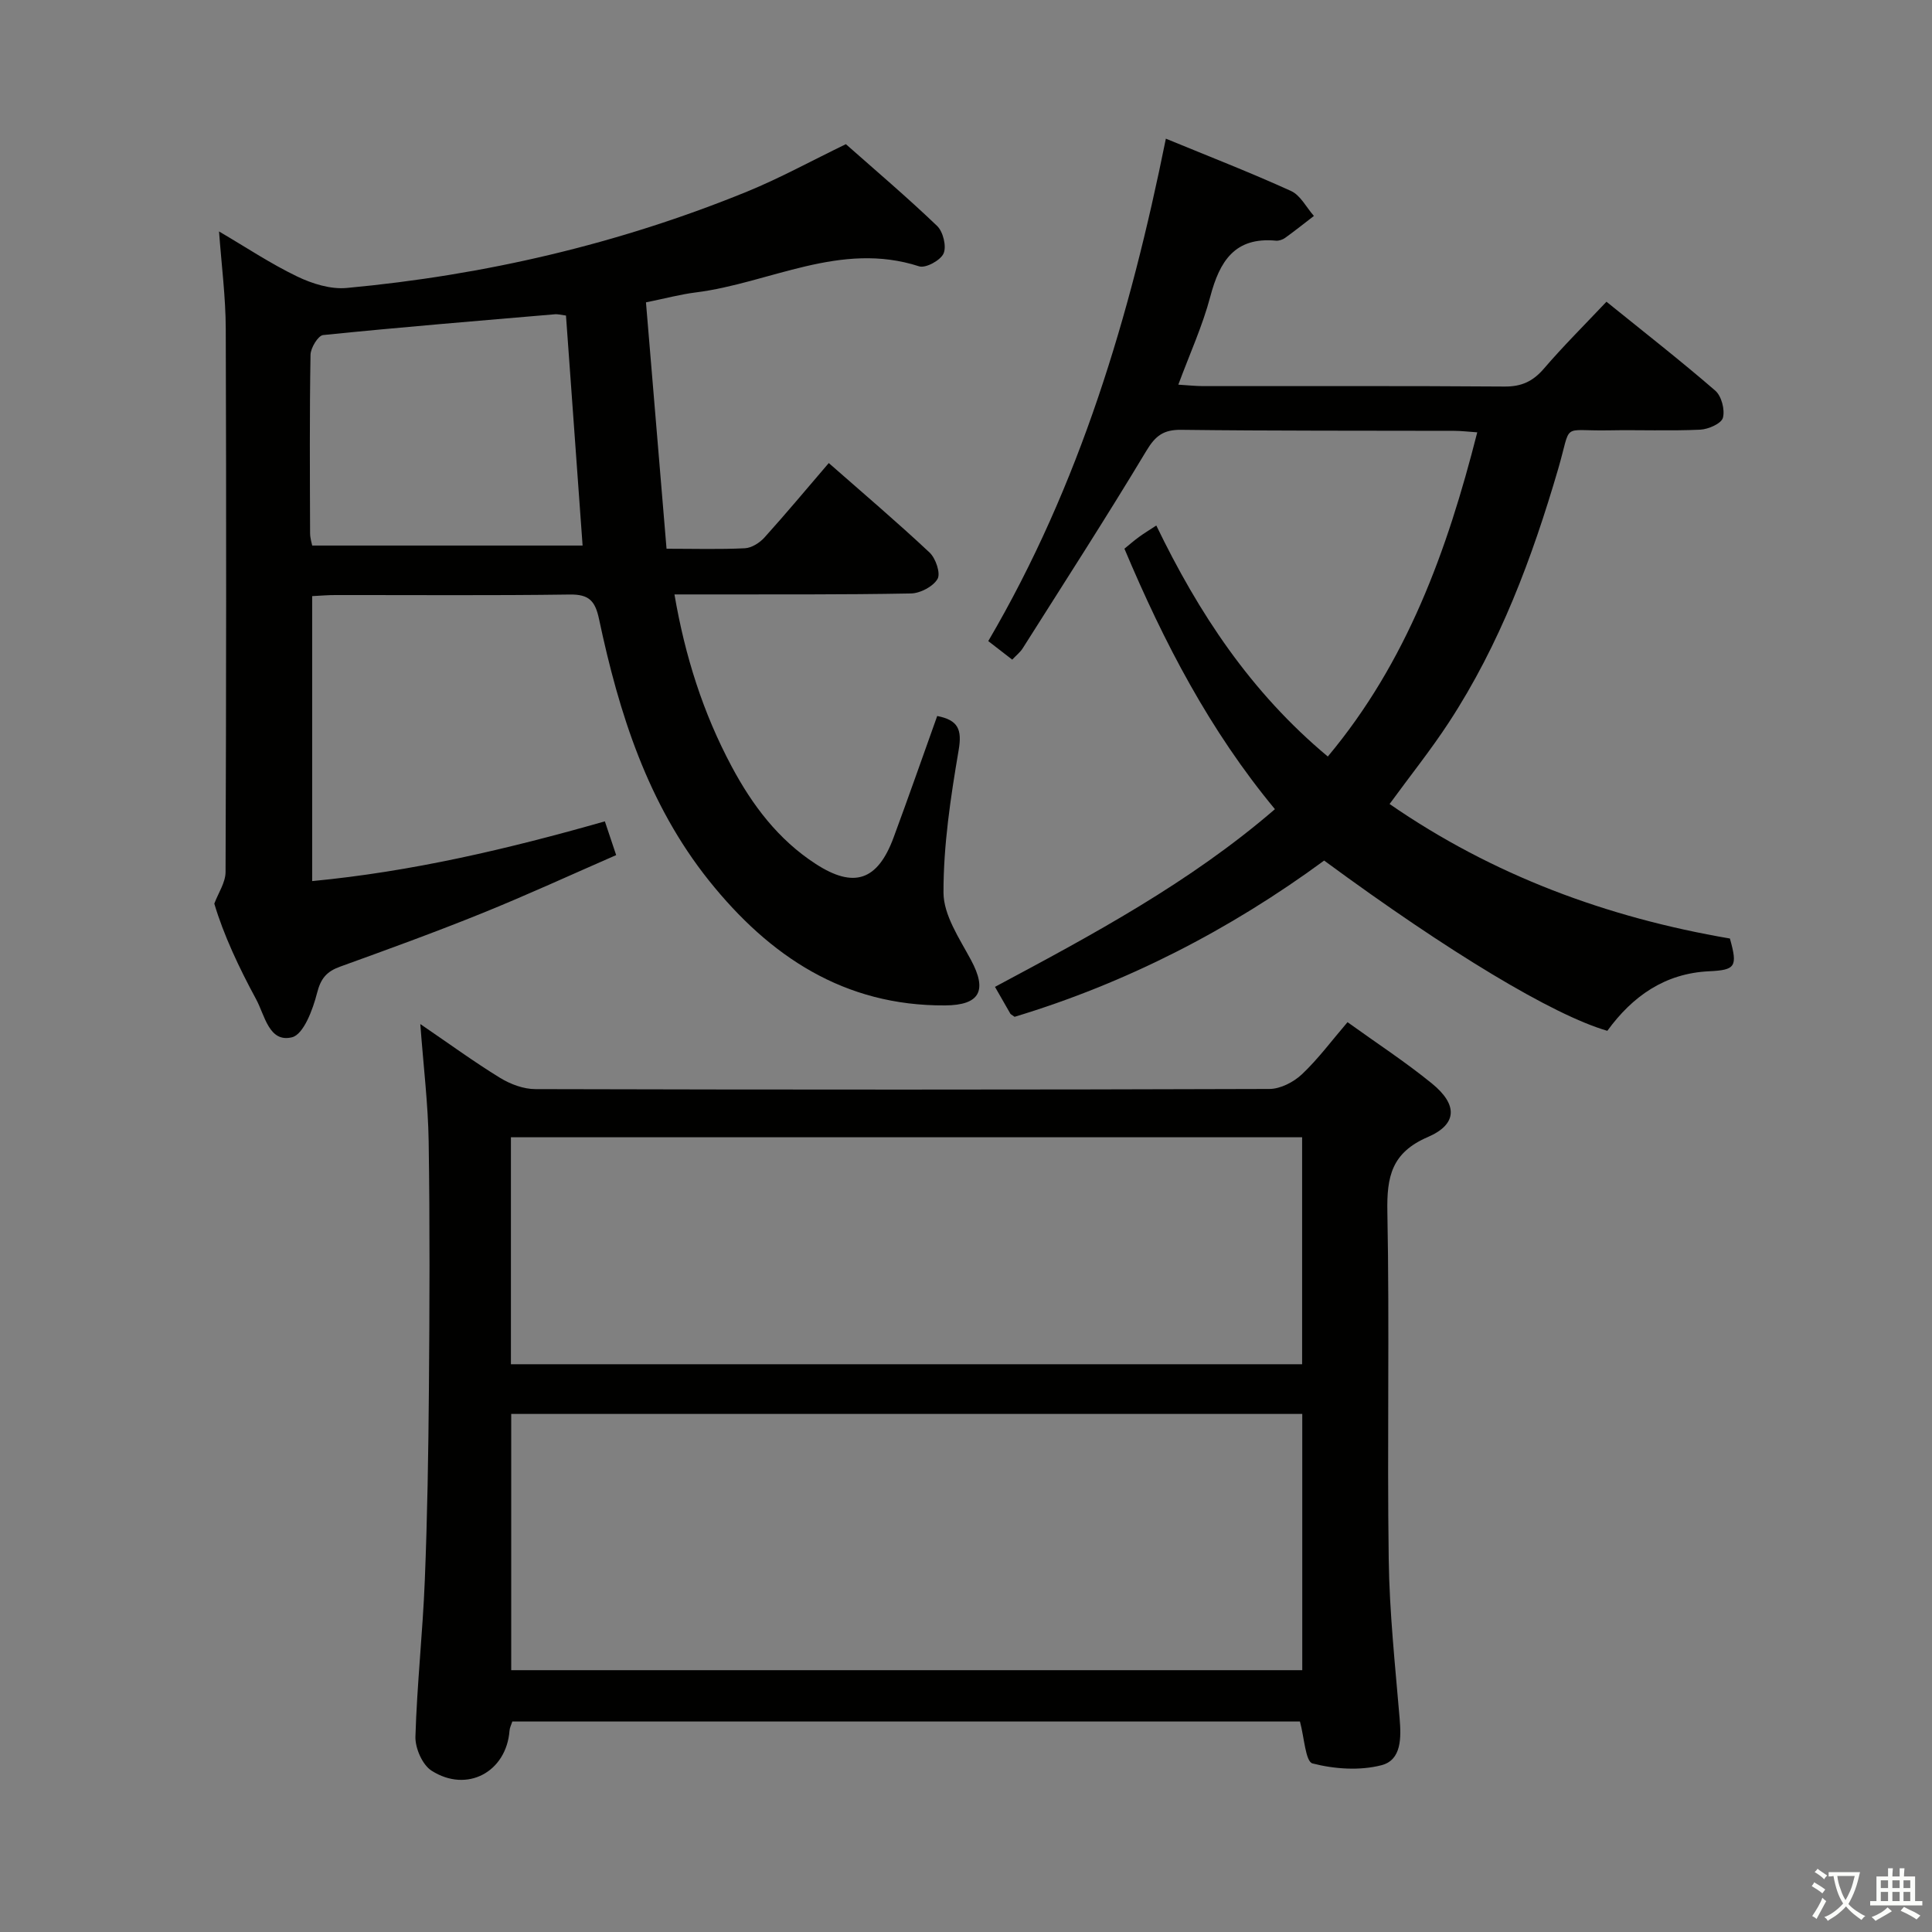<svg enable-background="new 0 0 400 400" viewBox="0 0 400 400" xmlns="http://www.w3.org/2000/svg"><rect x="0" y="0" width="400" height="400" fill="#808080" stroke="none"/><path d="m377.9 391.2c-.2.3-.4.5-.6.8-.7-.6-1.4-1-2.2-1.5.2-.3.4-.5.5-.8.6.4 1.4.8 2.3 1.5zm-1.8 6.1c-.2-.2-.5-.4-.9-.6.4-.6.8-1.2 1.2-1.9s.7-1.3.9-1.9c.3.3.5.5.8.7-.7 1.3-1.4 2.6-2 3.7zm2.2-9c-.3.3-.5.5-.6.8-.6-.6-1.3-1.1-2-1.5.3-.3.5-.5.6-.7.6.5 1.3.9 2 1.4zm.3.2v-.9h2 4.5c-.3 1.3-.6 2.5-1 3.6s-.9 2.1-1.4 3c.4.5 1 1 1.6 1.4s1.2.8 1.9 1.1c-.3.2-.5.4-.8.8-.4-.3-1-.7-1.6-1.2s-1.2-1.1-1.6-1.6c-.5.6-1.1 1.1-1.7 1.6s-1.4.9-2.1 1.4c-.1-.3-.3-.5-.7-.8.6-.2 1.2-.5 1.9-1s1.4-1.1 2-1.8c-.5-.8-.9-1.6-1.2-2.5s-.6-2-.8-3.2c-.4.1-.7.1-1 .1zm2.5 2.7c.3 1 .7 1.7 1 2.2.3-.5.6-1.1 1-2s.6-1.9.9-3h-3.2-.4c.1.9.3 1.8.7 2.8z" fill="#fbfcfa"/><path d="m396.5 388.5v1.5 3.6h1.5v.9c-.4 0-1 0-1.7 0h-7.9c-.5 0-.9 0-1.2 0v-.9h1.3v-3.5c0-.7 0-1.2 0-1.6h2.4c0-.8 0-1.4 0-1.7h1c0 .3-.1.8-.1 1.7h1.5c0-.8 0-1.4 0-1.7h1c0 .3-.1.9-.1 1.7zm-8.2 9.2c-.2-.3-.5-.5-.8-.8.8-.3 1.4-.6 1.9-.9s1-.7 1.4-1.1c.3.3.6.5.9.8-1.6 1-2.8 1.6-3.4 2zm2.6-6.8v-1.6h-1.5v1.6zm0 2.7v-1.9h-1.5v1.9zm2.4-2.7v-1.6h-1.5v1.6zm0 2.7v-1.9h-1.5v1.9zm.2 2 .7-.8c.4.2.9.5 1.6.8s1.3.7 1.8 1c-.3.3-.5.5-.8.8-.4-.3-1.5-1-3.3-1.8zm2-4.7v-1.6h-1.4v1.6zm0 2.7v-1.9h-1.4v1.9z" fill="#fbfcfa"/><g fill="#010100"><path d="m64.63 123.42v59c20.51-1.95 40.42-6.61 60.6-12.37.7 2.08 1.36 4.05 2.34 6.99-9.33 4.07-18.48 8.28-27.8 12.05-9.69 3.92-19.53 7.49-29.37 11.05-2.75 1-3.98 2.4-4.75 5.43-.87 3.42-2.79 8.6-5.2 9.19-4.76 1.17-5.63-4.57-7.42-7.87-3.56-6.57-6.75-13.36-8.66-19.8.81-2.18 2.32-4.37 2.33-6.55.14-37.49.17-74.98.04-112.48-.02-6.58-.88-13.15-1.39-20.14 5.53 3.24 10.66 6.67 16.17 9.32 3.11 1.5 6.92 2.69 10.26 2.38 28.59-2.65 56.34-9.1 82.96-19.98 6.75-2.76 13.17-6.3 20.39-9.79 6.09 5.39 12.67 10.97 18.89 16.93 1.24 1.19 1.98 4.22 1.34 5.69-.62 1.43-3.71 3.11-5.07 2.67-16.32-5.29-30.9 3.48-46.28 5.41-3.12.39-6.18 1.22-10.27 2.05 1.38 16.54 2.77 33.16 4.26 51.01 5.72 0 10.98.16 16.22-.1 1.4-.07 3.05-1.12 4.04-2.21 4.46-4.94 8.72-10.06 13.33-15.43 7.03 6.18 14.11 12.19 20.87 18.53 1.27 1.19 2.32 4.3 1.65 5.46-.92 1.58-3.58 2.98-5.52 3.01-14.33.27-28.66.18-42.99.2-1.81 0-3.63 0-5.96 0 2.19 12.81 5.93 24.55 11.83 35.6 4.29 8.04 9.66 15.17 17.42 20.2 7.9 5.12 12.8 3.48 16.11-5.45 3.1-8.38 6.05-16.82 9.04-25.18 4.37.85 5.16 2.82 4.44 7.06-1.66 9.75-3.16 19.66-3.14 29.5.01 4.67 3.3 9.5 5.69 13.95 3.39 6.3 1.9 9.36-5.35 9.41-20.88.13-36.34-10.15-48.87-25.81-12.7-15.88-18.65-34.67-22.78-54.15-.8-3.78-2.06-5.17-6.07-5.11-16.16.23-32.33.09-48.49.11-1.47-.01-2.93.12-4.84.22zm52.55-58.09c-1.24-.16-1.73-.31-2.21-.27-16.03 1.37-32.07 2.68-48.07 4.31-1.04.11-2.58 2.65-2.61 4.08-.21 12.3-.13 24.61-.09 36.92 0 1.08.36 2.16.44 2.58h55.98c-1.19-16.43-2.32-32.07-3.44-47.62z"/><path d="m87.02 212.02c6.09 4.15 11.18 7.87 16.53 11.15 2.13 1.3 4.84 2.32 7.3 2.32 50.66.13 101.31.14 151.97-.03 2.28-.01 5.01-1.42 6.73-3.04 3.36-3.17 6.14-6.94 9.44-10.79 6 4.32 11.98 8.22 17.48 12.7 5.35 4.36 5.3 8.43-.85 11.08-7.51 3.23-8.52 8.2-8.38 15.5.46 23.98-.06 47.98.28 71.96.15 10.95 1.33 21.9 2.25 32.83.34 4.06.44 8.69-3.76 9.77-4.49 1.16-9.73.8-14.27-.37-1.46-.38-1.71-5.43-2.6-8.68-54.07 0-108.5 0-163.07 0-.21.67-.54 1.27-.58 1.9-.65 8.54-8.79 12.97-16.14 8.28-1.9-1.21-3.41-4.67-3.34-7.05.32-10.79 1.51-21.54 1.94-32.33.53-13.13.74-26.28.85-39.43.14-17.16.21-34.33-.05-51.49-.12-7.76-1.08-15.51-1.73-24.28zm182.6 133.77c0-17.95 0-35.48 0-53.05-54.79 0-109.2 0-163.78 0v53.05zm-163.84-63.34h163.81c0-15.92 0-31.46 0-46.99-54.8 0-109.18 0-163.81 0z"/><path d="m332.6 62.47c7.89 6.38 15.37 12.21 22.53 18.41 1.29 1.12 2.03 3.96 1.58 5.62-.32 1.19-3.01 2.38-4.7 2.46-6.32.29-12.66.02-18.99.14-9.98.18-7.55-1.83-10.42 8-5.39 18.44-12.05 36.28-22.61 52.44-3.71 5.68-7.97 11-12.29 16.92 21.35 14.76 45.04 23.51 70.46 27.85 1.63 5.83 1.17 6.52-4.3 6.78-9.2.43-15.89 5.2-21.08 12.33-11.21-3.25-32.81-16.25-58.63-35.25-19.59 14.39-41.01 25.38-64.09 32.35-.62-.45-.81-.52-.88-.65-1-1.73-1.99-3.46-3.18-5.55 20.19-10.79 40.35-21.59 57.96-36.79-13.51-16.3-22.99-34.53-31.16-53.93.99-.8 1.95-1.65 2.98-2.4 1.06-.78 2.2-1.46 3.62-2.4 8.75 18.11 19.52 34.5 35.51 47.83 16.36-19.57 24.7-42.54 30.94-67.12-1.91-.13-3.34-.31-4.77-.31-18.83-.05-37.66.02-56.49-.21-3.66-.05-5.35 1.19-7.23 4.32-8.29 13.8-17.03 27.33-25.63 40.93-.51.81-1.32 1.43-2.16 2.33-1.69-1.31-3.22-2.49-4.96-3.84 18.97-32.35 29.38-67.4 36.77-104.02 8.81 3.63 17.47 6.99 25.91 10.83 1.96.89 3.18 3.4 4.74 5.17-1.98 1.52-3.93 3.08-5.96 4.54-.51.37-1.28.63-1.89.58-8.54-.81-11.67 4.27-13.6 11.57-1.6 6.05-4.24 11.82-6.62 18.24 1.94.12 3.5.29 5.06.3 20.83.02 41.66-.07 62.49.09 3.52.03 5.88-1.09 8.13-3.7 4.01-4.67 8.38-9.01 12.96-13.86z"/></g></svg>